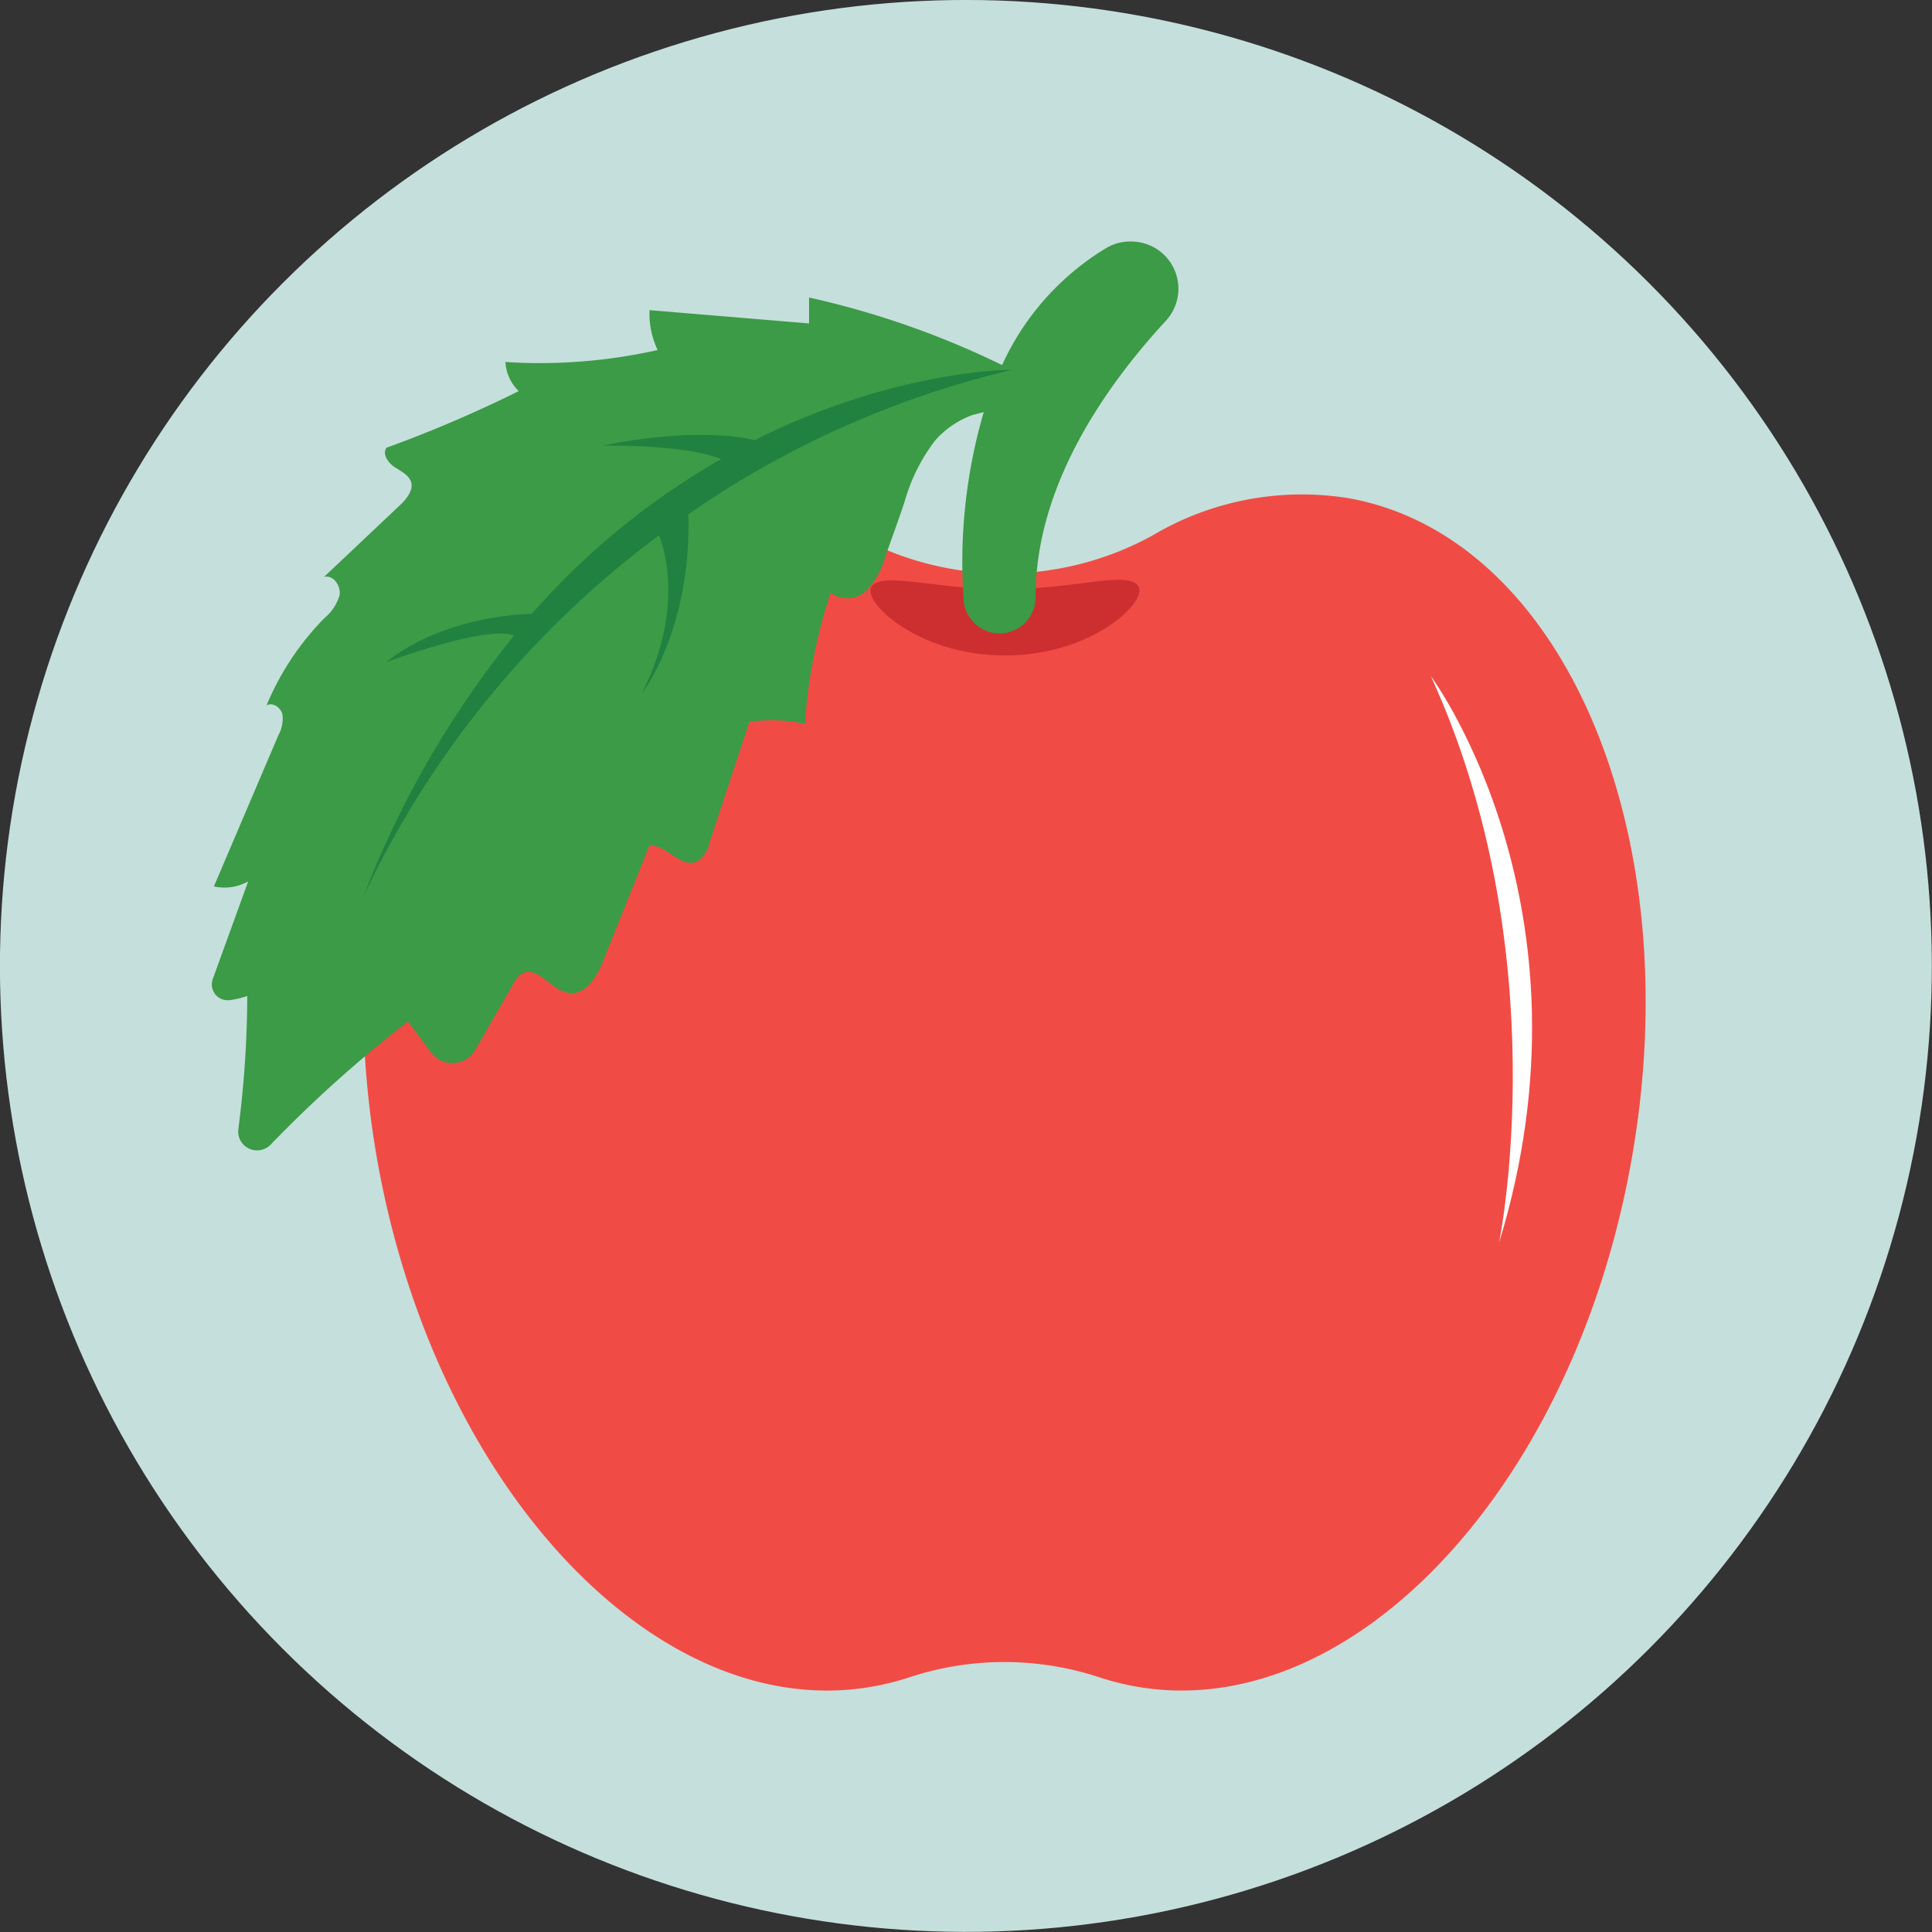 <svg xmlns="http://www.w3.org/2000/svg" viewBox="0 0 145.33 145.33"><rect x="0" y="0" width="145.33" height="145.33" fill="#333333" stroke="none"/><defs><style>.cls-1{fill:#c5dfdc;}.cls-2{fill:#f04c45;}.cls-3{fill:#cd2f30;}.cls-4{fill:#3c9b46;}.cls-5{fill:#208140;}.cls-6{fill:#fff;}</style></defs><title>Asset 11</title><g id="Layer_2" data-name="Layer 2"><g id="Layer_1-2" data-name="Layer 1"><circle class="cls-1" cx="72.66" cy="72.66" r="72.66" transform="translate(-30.1 72.66) rotate(-45)"/><path class="cls-2" d="M101.47,37.48a22,22,0,0,0-14.74,2.78,23.12,23.12,0,0,1-22.35,0,22,22,0,0,0-14.73-2.78C33.47,40.4,24,62.77,28.41,87.45c4.72,26.13,23.16,44.26,40,38.72a22.79,22.79,0,0,1,14.28,0c16.82,5.53,35.28-12.56,40-38.72C127.15,62.77,117.65,40.4,101.47,37.48Z"/><path class="cls-3" d="M85.6,44.06c.87,1.06-3.33,5.25-10,5.25s-10.92-4.19-10-5.25,5.07.32,10,.24C80.53,44.38,84.81,42.9,85.6,44.06Z"/><path class="cls-4" d="M85.18,18.17a3.49,3.49,0,0,0-1.9.45,19.94,19.94,0,0,0-7.9,8.84,65.52,65.52,0,0,0-14.52-5.08c0,.65,0,1.3,0,1.95l-12-1a6.36,6.36,0,0,0,.61,3,40.44,40.44,0,0,1-11.45.9,3.28,3.28,0,0,0,1,2.19,95.7,95.7,0,0,1-9.95,4.26c-.33.49.13,1.14.62,1.46s1.11.61,1.25,1.18-.36,1.22-.84,1.67l-5.73,5.41c.7-.19,1.3.68,1.17,1.39A3.54,3.54,0,0,1,24.4,46.5a20.65,20.65,0,0,0-4.35,6.56c.46-.27,1.08.17,1.2.69a2.62,2.62,0,0,1-.31,1.56Q18.51,61,16.09,66.68a3.68,3.68,0,0,0,2.58-.38L16,73.66a1.19,1.19,0,0,0,1.29,1.57,6.57,6.57,0,0,0,1.31-.31,79.25,79.25,0,0,1-.67,10,1.42,1.42,0,0,0,2.43,1.18,96.45,96.45,0,0,1,10.33-9.26l1.69,2.27a2,2,0,0,0,3.4-.18L38.62,74a1.84,1.84,0,0,1,.63-.75c1.15-.68,2.19,1.24,3.51,1.44s2.15-1.25,2.63-2.45q1.74-4.33,3.47-8.66c1.31,0,2.4,1.78,3.58,1.22a2.18,2.18,0,0,0,.93-1.4l3-9.1a11.75,11.75,0,0,1,4.18.15,39.08,39.08,0,0,1,1.94-9.86,2.07,2.07,0,0,0,2.7-.18,6.07,6.07,0,0,0,1.42-2.57c.48-1.39,1-2.77,1.45-4.15a13.64,13.64,0,0,1,2.27-4.54,6.82,6.82,0,0,1,2.85-1.94L74,31a40.19,40.19,0,0,0-1.52,14,2.71,2.71,0,0,0,5.42-.13c0-8.41,5.34-15.9,9.78-20.72A3.55,3.55,0,0,0,85.18,18.17Z"/><path class="cls-5" d="M76.12,27.82s-8.73-.05-19.35,5.29v0s-4-1.12-11.47.42c0,0,6-.16,8.95,1A55.83,55.83,0,0,0,40,46.18l0,0s-6.4,0-10.95,3.63c0,0,7.64-2.85,9.62-2a72.48,72.48,0,0,0-11.3,19.56,71.9,71.9,0,0,1,22.2-27.1c.05.12,2.2,5-1.29,11.9,0,0,3.75-4.8,3.5-13.49A71.58,71.58,0,0,1,76.12,27.82Z"/><path class="cls-5" d="M27.38,67.29c0,.09-.06.15-.06.15Z"/><path class="cls-6" d="M107.64,50.87s12.88,17.34,5.12,42.62C112.76,93.49,117.22,71.85,107.64,50.87Z"/></g></g></svg>